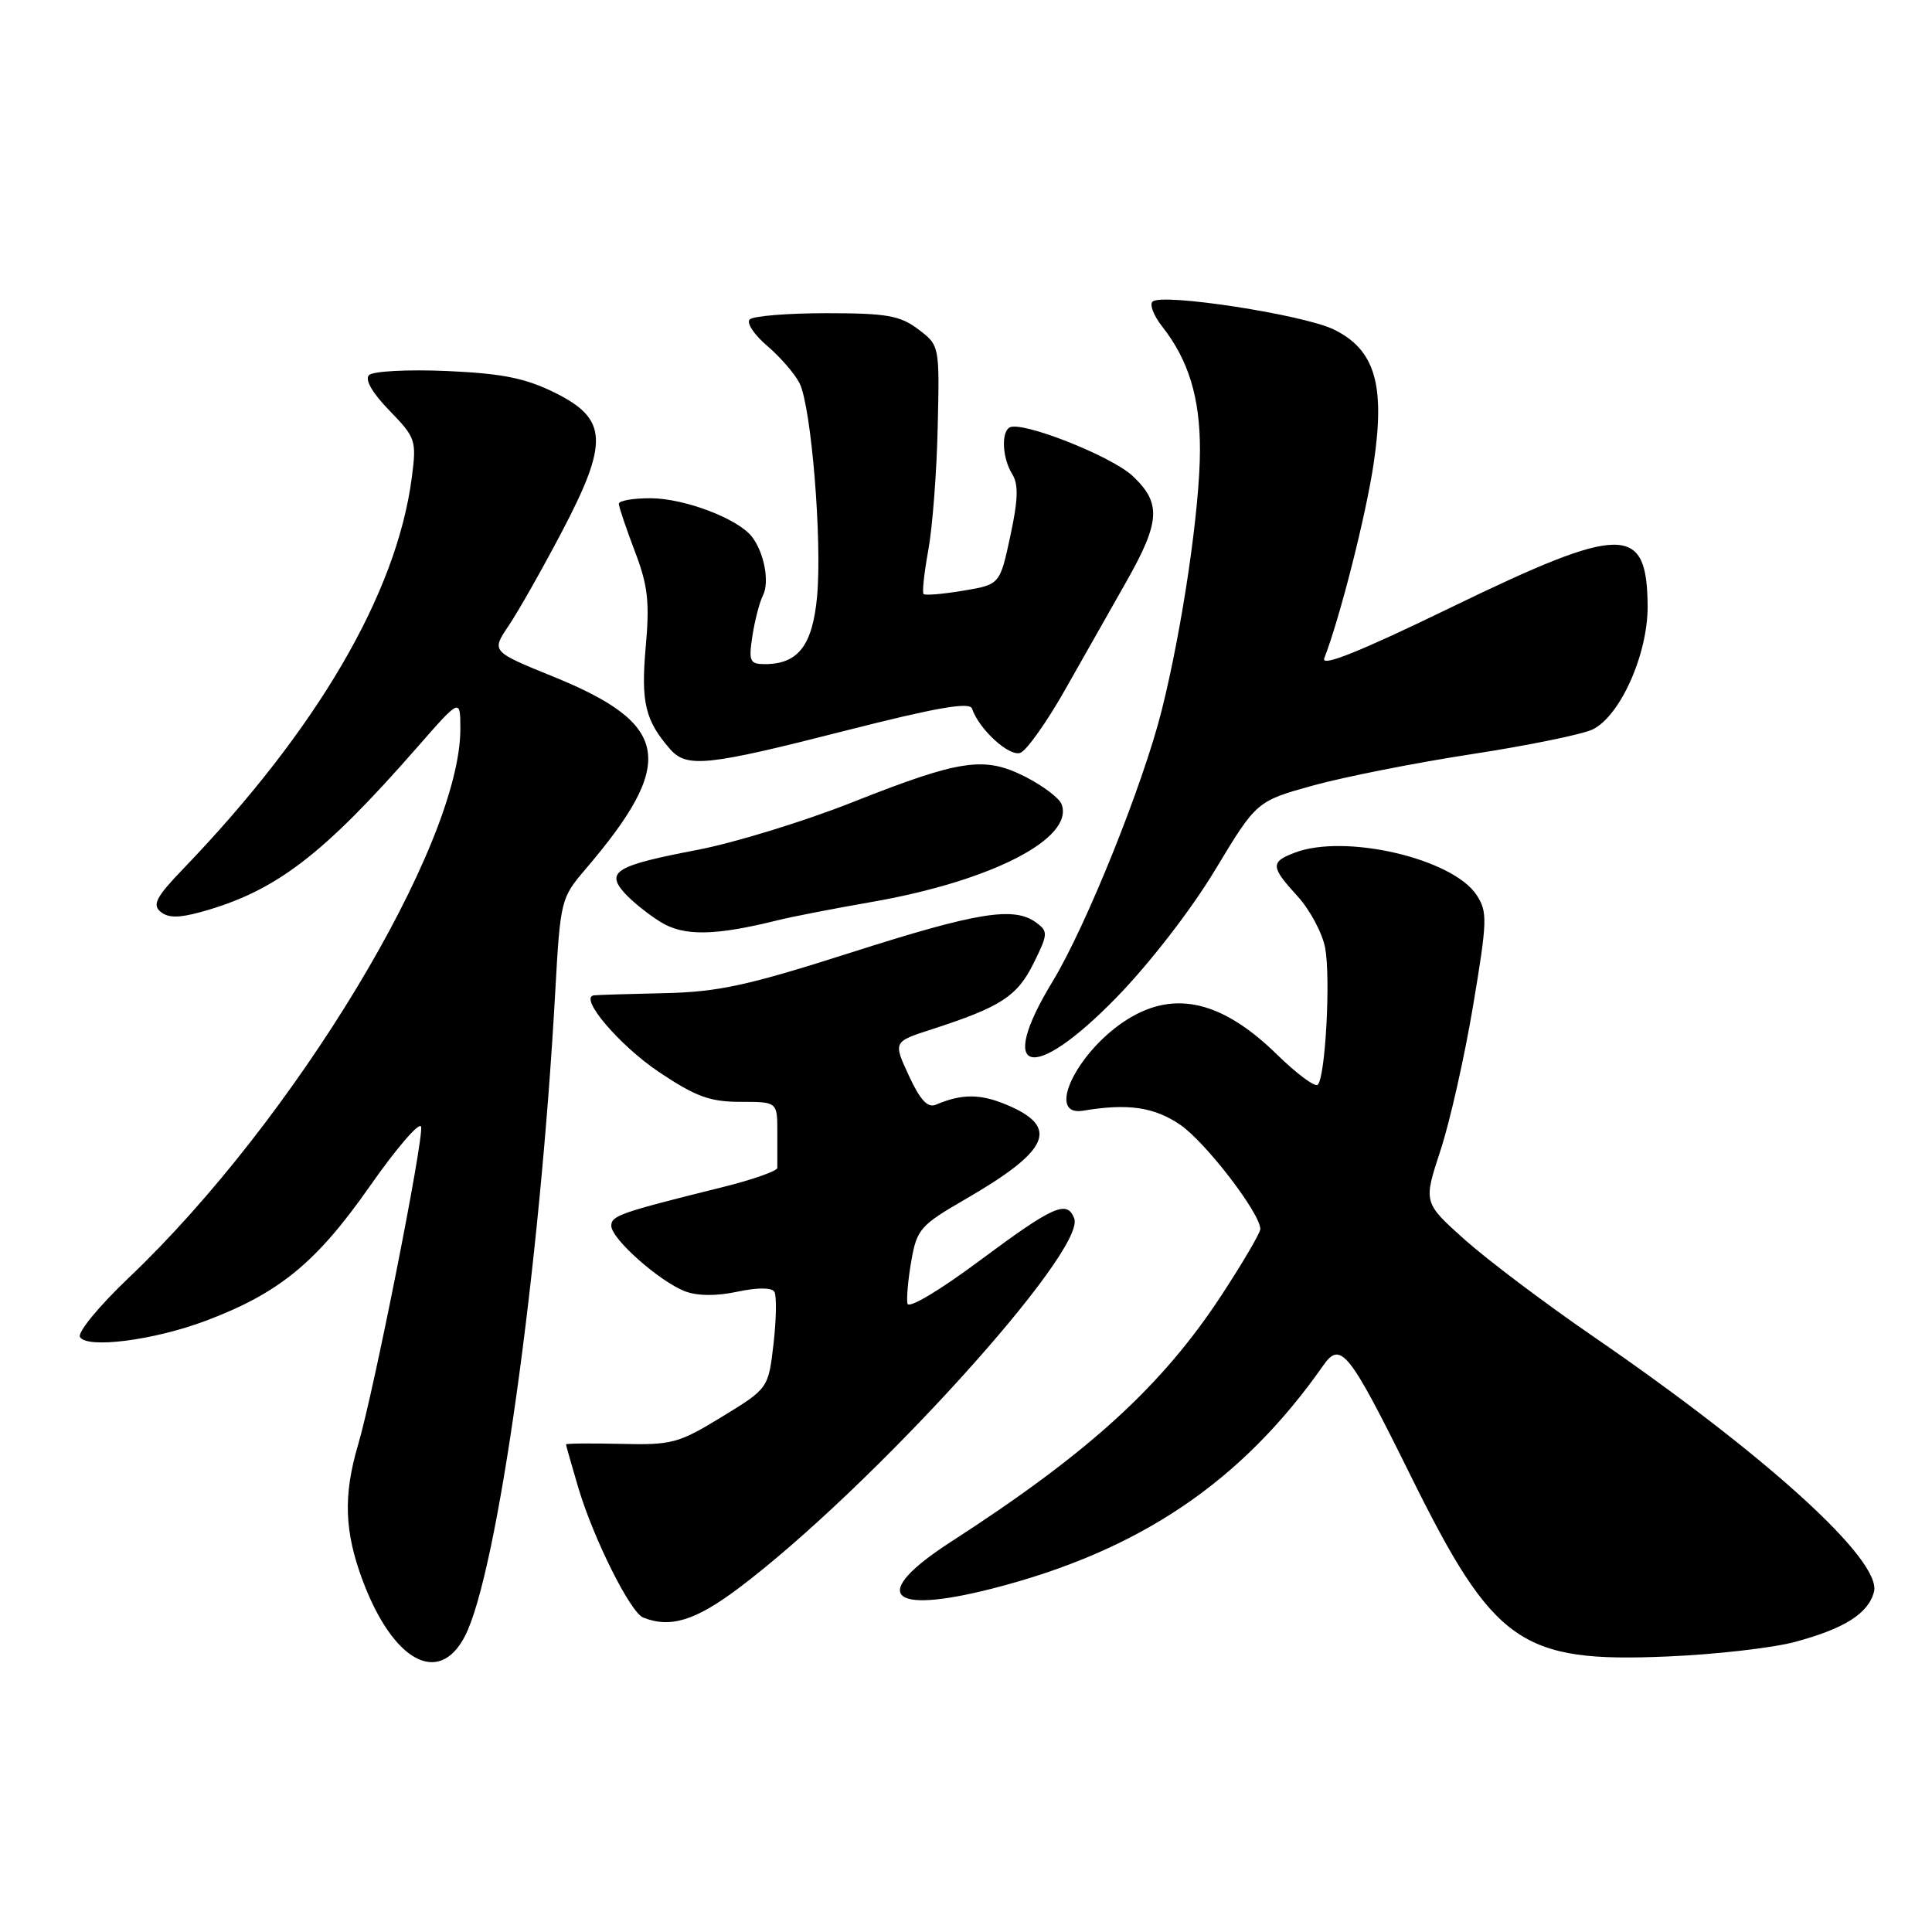 <?xml version="1.0" encoding="UTF-8" standalone="no"?>
<!DOCTYPE svg PUBLIC "-//W3C//DTD SVG 1.1//EN" "http://www.w3.org/Graphics/SVG/1.1/DTD/svg11.dtd" >
<svg xmlns="http://www.w3.org/2000/svg" xmlns:xlink="http://www.w3.org/1999/xlink" version="1.1" viewBox="0 0 256 256">
 <g >
 <path fill="currentColor"
d=" M 61.60 216.81 C 65.90 208.49 71.54 168.27 73.58 131.28 C 74.24 119.38 74.34 118.97 77.49 115.28 C 89.69 101.02 88.87 95.98 73.30 89.65 C 65.10 86.32 65.10 86.32 67.40 82.91 C 68.66 81.04 71.81 75.48 74.40 70.56 C 80.70 58.58 80.55 55.52 73.53 52.04 C 69.61 50.10 66.57 49.49 59.20 49.16 C 54.05 48.94 49.42 49.18 48.90 49.70 C 48.31 50.29 49.31 52.04 51.60 54.40 C 55.10 58.01 55.21 58.34 54.56 63.32 C 52.55 78.66 42.04 96.64 24.31 115.09 C 20.71 118.82 20.15 119.88 21.27 120.81 C 22.27 121.64 23.68 121.65 26.57 120.86 C 36.50 118.12 42.68 113.42 55.30 99.00 C 60.99 92.50 60.99 92.50 61.00 96.57 C 61.01 111.99 38.99 148.47 17.08 169.29 C 13.12 173.06 10.23 176.57 10.60 177.17 C 11.57 178.73 20.40 177.59 27.24 175.02 C 36.97 171.36 41.91 167.32 48.99 157.20 C 52.57 152.09 55.63 148.54 55.80 149.31 C 56.15 150.99 49.54 184.37 47.45 191.43 C 45.47 198.16 45.63 202.93 48.05 209.41 C 52.07 220.15 58.15 223.47 61.60 216.81 Z  M 237.81 217.57 C 244.37 215.82 247.56 213.80 248.31 210.94 C 249.39 206.78 234.15 192.91 211.00 177.01 C 204.68 172.67 197.05 166.91 194.05 164.23 C 188.60 159.35 188.60 159.35 190.87 152.44 C 192.12 148.65 194.06 140.02 195.19 133.28 C 197.08 121.99 197.12 120.83 195.66 118.60 C 192.49 113.76 178.24 110.44 171.57 112.98 C 168.30 114.22 168.35 114.84 171.96 118.79 C 173.58 120.57 175.22 123.64 175.59 125.60 C 176.33 129.59 175.63 142.71 174.61 143.73 C 174.25 144.09 171.83 142.29 169.23 139.75 C 162.00 132.67 155.71 131.16 149.47 135.02 C 142.76 139.17 138.43 148.03 143.54 147.17 C 149.42 146.18 152.91 146.68 156.36 149.02 C 159.72 151.30 167.00 160.77 167.00 162.86 C 167.00 163.34 164.74 167.21 161.97 171.45 C 154.04 183.60 144.34 192.46 126.00 204.30 C 115.17 211.30 117.62 214.04 131.54 210.48 C 150.96 205.51 164.53 196.36 175.33 180.94 C 177.65 177.63 178.73 178.99 186.91 195.52 C 197.95 217.84 201.49 220.33 221.00 219.49 C 227.32 219.22 234.89 218.36 237.81 217.57 Z  M 97.86 210.45 C 115.32 197.32 143.99 165.74 142.34 161.44 C 141.39 158.97 139.56 159.79 129.88 166.99 C 124.53 170.98 120.39 173.45 120.24 172.74 C 120.10 172.06 120.33 169.49 120.76 167.04 C 121.49 162.88 121.97 162.34 127.85 158.94 C 139.13 152.42 140.47 149.35 133.34 146.37 C 129.86 144.92 127.44 144.92 124.00 146.38 C 122.92 146.84 121.92 145.75 120.43 142.53 C 118.35 138.04 118.35 138.04 123.43 136.40 C 132.59 133.44 134.78 132.02 136.94 127.67 C 138.87 123.78 138.90 123.42 137.31 122.25 C 134.37 120.08 129.52 120.86 112.79 126.21 C 99.02 130.61 95.18 131.44 88.00 131.60 C 83.33 131.70 79.14 131.83 78.69 131.89 C 76.65 132.16 82.08 138.54 87.36 142.08 C 92.19 145.31 94.09 146.00 98.11 146.00 C 103.00 146.00 103.00 146.00 103.00 150.00 C 103.00 152.20 103.00 154.34 103.00 154.75 C 103.00 155.16 99.74 156.31 95.75 157.30 C 82.11 160.69 81.00 161.08 81.00 162.43 C 81.00 164.15 87.40 169.82 90.79 171.11 C 92.41 171.73 94.95 171.75 97.69 171.16 C 100.37 170.59 102.25 170.59 102.61 171.17 C 102.92 171.69 102.87 174.78 102.50 178.04 C 101.81 183.97 101.81 183.97 95.65 187.74 C 89.91 191.25 89.02 191.49 82.25 191.32 C 78.26 191.23 75.00 191.26 75.00 191.39 C 75.00 191.53 75.73 194.08 76.61 197.07 C 78.62 203.84 83.51 213.64 85.22 214.33 C 88.81 215.77 92.13 214.75 97.86 210.45 Z  M 147.90 132.21 C 152.30 127.70 157.82 120.57 161.00 115.29 C 166.50 106.16 166.50 106.16 174.00 104.08 C 178.12 102.94 187.57 101.07 195.00 99.93 C 202.43 98.79 209.62 97.32 211.00 96.67 C 214.68 94.92 218.37 86.65 218.32 80.27 C 218.23 69.43 215.01 69.46 192.28 80.48 C 180.17 86.36 175.01 88.43 175.47 87.23 C 177.56 81.85 181.01 68.23 182.02 61.39 C 183.57 50.96 182.19 46.33 176.74 43.66 C 172.70 41.69 154.01 38.81 152.72 39.96 C 152.29 40.34 152.87 41.83 154.00 43.27 C 157.48 47.70 159.00 52.65 159.00 59.60 C 159.00 67.35 156.67 83.21 153.93 94.13 C 151.46 103.99 143.91 122.74 139.48 130.04 C 131.95 142.42 136.73 143.65 147.90 132.21 Z  M 103.00 121.95 C 104.92 121.47 110.49 120.39 115.36 119.54 C 131.32 116.78 142.40 111.09 140.66 106.55 C 140.35 105.75 138.21 104.13 135.91 102.95 C 130.43 100.16 127.34 100.61 112.88 106.33 C 106.48 108.86 97.26 111.69 92.38 112.62 C 81.65 114.67 80.25 115.50 82.72 118.29 C 83.70 119.39 85.85 121.13 87.50 122.15 C 90.58 124.07 94.67 124.02 103.00 121.95 Z  M 111.94 96.84 C 124.07 93.75 128.49 92.98 128.80 93.89 C 129.71 96.63 133.74 100.31 135.21 99.75 C 136.04 99.43 138.70 95.69 141.11 91.43 C 143.53 87.18 147.18 80.73 149.23 77.10 C 153.76 69.11 153.90 66.65 150.07 63.06 C 147.22 60.40 135.28 55.71 133.76 56.65 C 132.63 57.34 132.84 60.77 134.13 62.83 C 134.97 64.19 134.91 66.22 133.87 71.04 C 132.49 77.46 132.49 77.46 127.62 78.27 C 124.94 78.72 122.59 78.92 122.38 78.71 C 122.17 78.51 122.46 75.90 123.00 72.92 C 123.55 69.94 124.12 62.61 124.25 56.63 C 124.50 45.77 124.50 45.77 121.67 43.63 C 119.26 41.81 117.49 41.50 109.51 41.50 C 104.37 41.50 99.79 41.87 99.34 42.33 C 98.88 42.78 99.93 44.36 101.66 45.83 C 103.38 47.30 105.31 49.52 105.94 50.77 C 107.49 53.83 108.95 71.51 108.27 79.01 C 107.67 85.52 105.77 88.00 101.34 88.00 C 99.35 88.00 99.18 87.63 99.70 84.25 C 100.02 82.19 100.64 79.79 101.09 78.91 C 102.00 77.12 101.26 73.20 99.61 71.09 C 97.73 68.71 90.72 66.05 86.25 66.02 C 83.91 66.01 82.00 66.34 82.00 66.75 C 82.00 67.16 82.95 69.97 84.10 73.00 C 85.85 77.56 86.10 79.74 85.56 85.74 C 84.91 93.06 85.49 95.47 88.78 99.25 C 90.99 101.78 93.64 101.51 111.94 96.84 Z "/>
</g>
</svg>